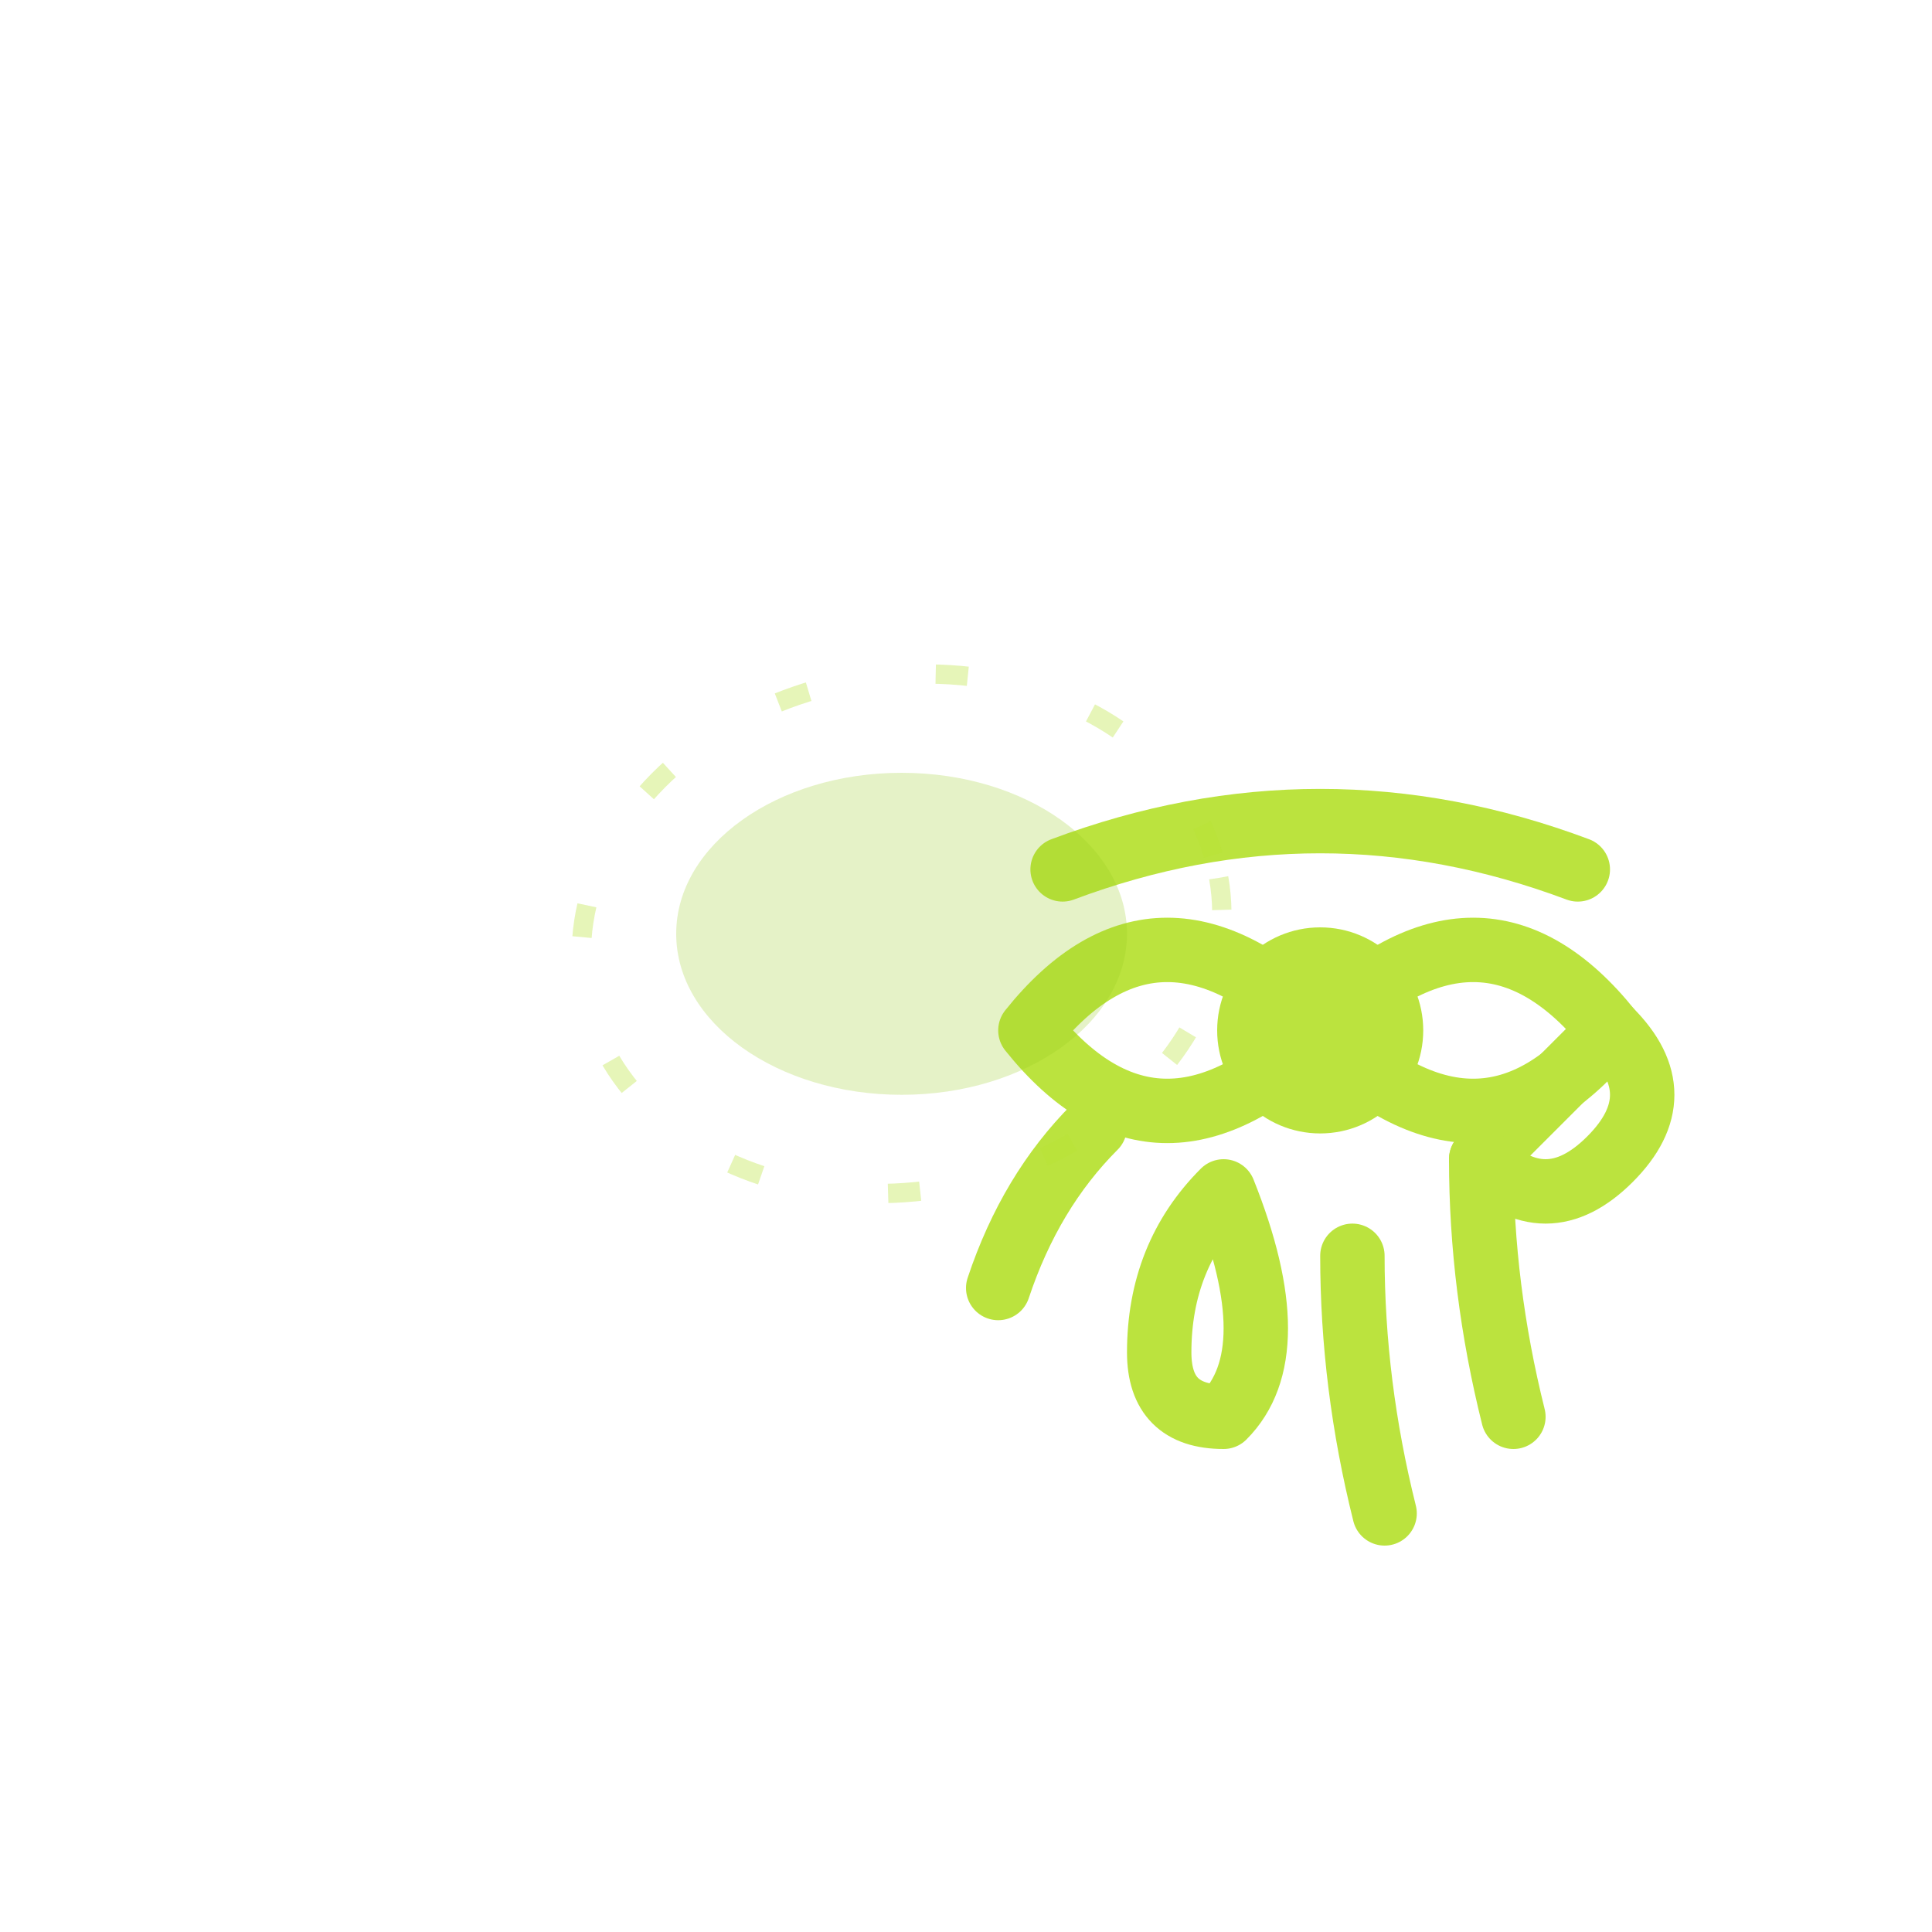 <svg xmlns="http://www.w3.org/2000/svg" viewBox="0 0 60 60">
  <!-- Eye of Horus symbol -->
  <g stroke="#B8E234" stroke-width="2" stroke-linecap="round" stroke-linejoin="round" fill="none"
     style="opacity: 0.95;" transform="translate(8, 8)">
    <!-- Main eye shape -->
    <path d="M24 24 Q28 19 33 24 Q38 19 42 24 Q38 29 33 24 Q28 29 24 24 Z"/>
    <!-- Eyebrow line -->
    <path d="M25 19 Q33 16 41 19"/>
    <!-- Pupil -->
    <circle cx="33" cy="24" r="2.2" fill="#B8E234"/>
    <!-- Teardrop marking below -->
    <path d="M30 29 Q28 31 28 34 Q28 36 30 36 Q32 34 30 29"/>
    <!-- Spiral curl extending from corner -->
    <path d="M42 24 Q44 26 42 28 Q40 30 38 28 Q40 26 42 24"/>
    <!-- Decorative lines -->
    <path d="M38 28 Q38 32 39 36"/>
    <path d="M34 31 Q34 35 35 39"/>
    <!-- Additional traditional markings -->
    <path d="M26 27 Q24 29 23 32"/>
  </g>
  <!-- Surface texture overlay -->
  <ellipse cx="28" cy="29" rx="10" ry="8" fill="none" stroke="#B8E234" stroke-width="0.6" opacity="0.35"
           stroke-dasharray="1,4" transform="rotate(-10 28 29)"/>
  <!-- Surface depth shading -->
  <ellipse cx="28" cy="29" rx="7" ry="5" fill="#9BCF20" opacity="0.25"/>
</svg>
